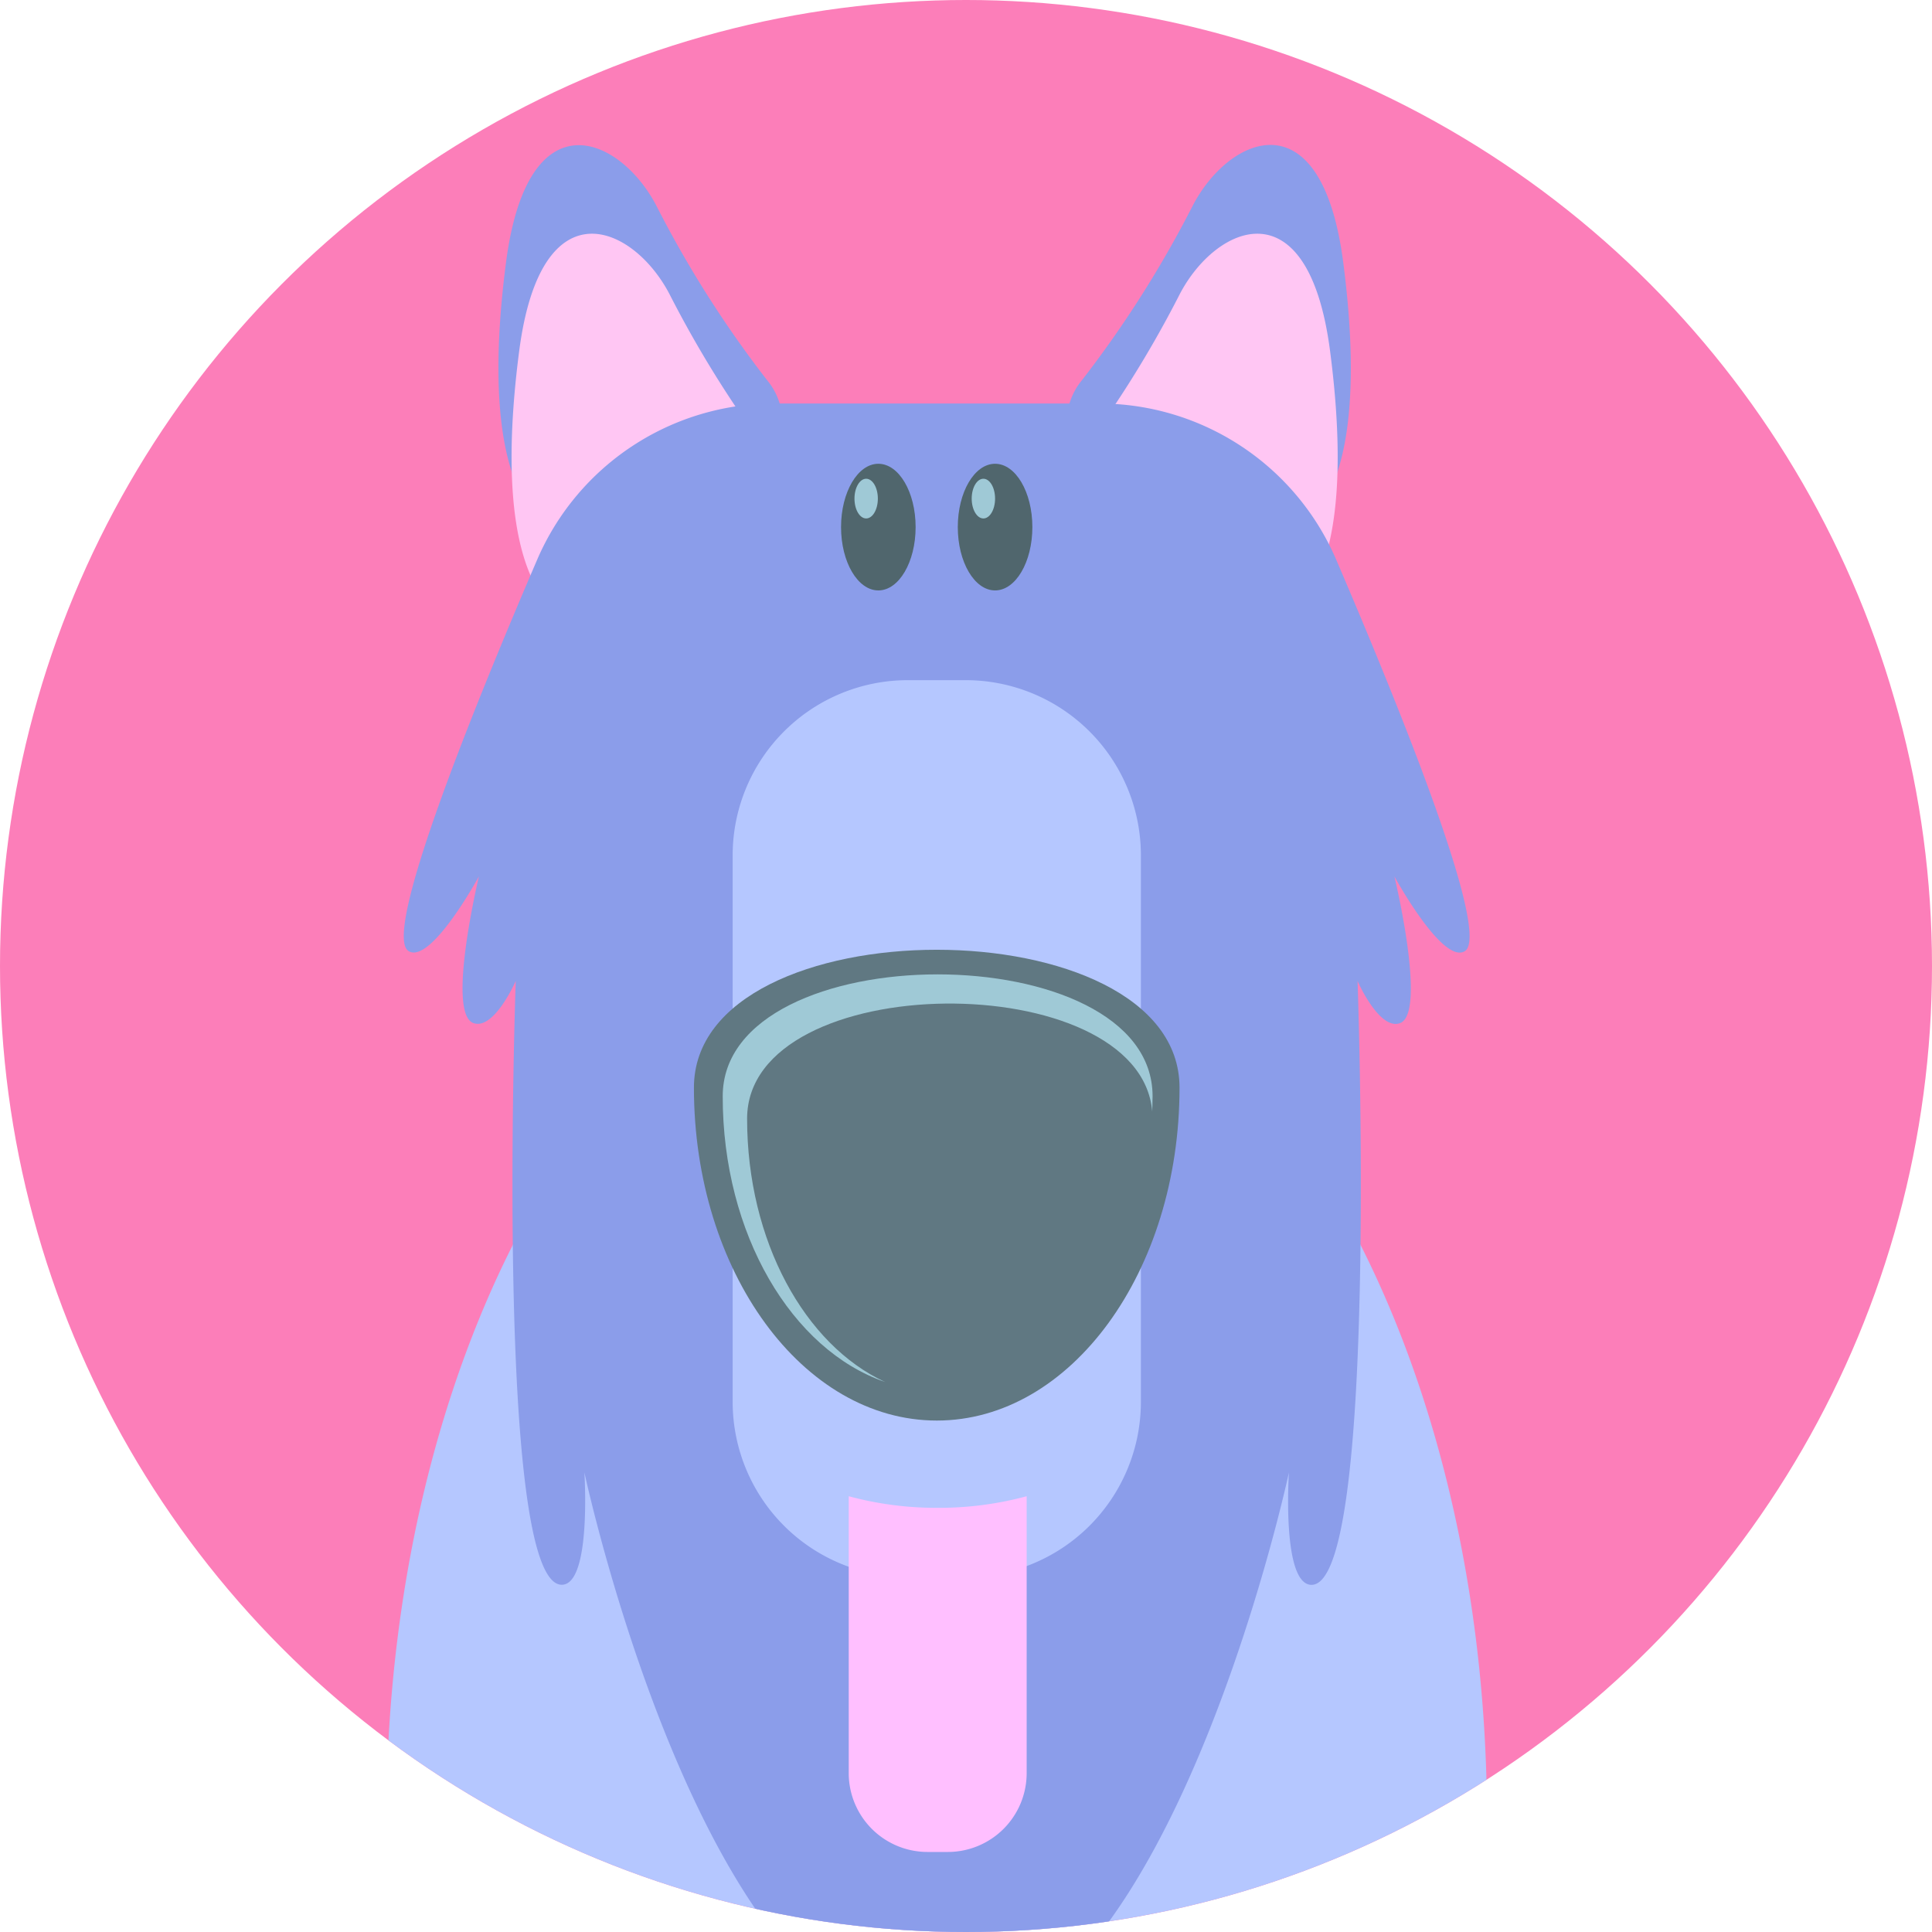 <svg xmlns="http://www.w3.org/2000/svg" width="40" height="40" viewBox="0 0 40 40"><defs><clipPath id="a"><circle cx="20" cy="20" r="20" fill="#4e4a68"/></clipPath><style>.d{fill:#b5c7ff}.e{fill:#8b9dea}.f{fill:#ffc6f3}.h{fill:#9fc9d6}.i{fill:#50666d}</style></defs><g clip-path="url(#a)"><ellipse cx="26" cy="25.5" rx="26" ry="25.5" transform="translate(-8 -5)" fill="#fc7eb9"/><g transform="translate(8 3)"><path class="d" d="M22.144 40.884a29.625 29.625 0 00.643-6.2c0-10.311-5.1-18.67-11.394-18.67S-.001 24.373-.001 34.684a29.579 29.579 0 00.644 6.2z"/><path class="e" d="M7.61 6.885a1.377 1.377 0 00.338-1.928q-.033-.047-.07-.091a22.7 22.7 0 01-2.29-3.61C4.84-.174 2.927-1.036 2.476 2.437c-.548 4.219.158 7.905 5.134 4.448z"/><path class="f" d="M7.883 8.718a1.377 1.377 0 00.338-1.928q-.033-.047-.07-.091a22.947 22.947 0 01-2.29-3.61C5.115 1.659 3.2.797 2.749 4.27c-.55 4.224.156 7.909 5.134 4.448z"/><path class="e" d="M14.677 6.88a1.376 1.376 0 01-.339-1.927q.034-.048.071-.092a22.894 22.894 0 002.289-3.61c.746-1.43 2.661-2.292 3.112 1.18.55 4.225-.155 7.911-5.133 4.449z"/><path class="f" d="M14.405 8.718a1.376 1.376 0 01-.339-1.927q.034-.048.071-.092a22.886 22.886 0 002.289-3.61c.746-1.43 2.661-2.292 3.112 1.181.55 4.224-.156 7.909-5.133 4.448z"/><path class="e" d="M11.394 39.12c4.8 0 7.292-11.634 7.292-11.634s-.153 2.282.451 2.326c1.42.1.97-12.5.97-12.5s.449 1.027.878.871c.566-.206-.115-3.037-.115-3.037s.993 1.823 1.455 1.548c.552-.331-1.276-4.882-2.665-8.117a5.345 5.345 0 00-4.917-3.223h-6.7a5.345 5.345 0 00-4.917 3.223C1.737 11.809-.092 16.36.461 16.692c.462.277 1.455-1.548 1.455-1.548s-.679 2.831-.116 3.037c.429.156.878-.871.878-.871s-.451 12.6.97 12.5c.6-.044.451-2.326.451-2.326S6.589 39.12 11.39 39.12z"/><path class="d" d="M7.169 26.051V14.682a3.628 3.628 0 013.632-3.6h1.188a3.628 3.628 0 013.632 3.6v11.369a3.628 3.628 0 01-3.632 3.6h-1.187a3.628 3.628 0 01-3.633-3.6z"/><path d="M6.367 19.519c0-3.807 10.054-3.807 10.054 0s-2.251 6.892-5.025 6.892-5.029-3.082-5.029-6.892z" fill="#607882"/><path class="h" d="M10.326 25.613c-1.661-.765-2.858-2.918-2.858-5.452 0-3.13 8.134-3.176 8.388-.146 0-.106.007-.211.007-.318 0-3.365-8.9-3.365-8.9 0-.002 2.855 1.432 5.254 3.363 5.916z"/><ellipse class="i" cx=".772" cy="1.311" rx=".772" ry="1.311" transform="translate(9.413 6.602)"/><ellipse class="i" cx=".772" cy="1.311" rx=".772" ry="1.311" transform="translate(11.83 6.602)"/><ellipse class="h" cx=".242" cy=".411" rx=".242" ry=".411" transform="translate(9.691 6.912)"/><ellipse class="h" cx=".242" cy=".411" rx=".242" ry=".411" transform="translate(12.118 6.912)"/><path d="M11.414 28.218a6.94 6.94 0 01-1.842-.24v5.743a1.633 1.633 0 001.635 1.622h.414a1.633 1.633 0 001.635-1.622v-5.743a6.94 6.94 0 01-1.842.24z" fill="#ffbfff"/></g></g></svg>